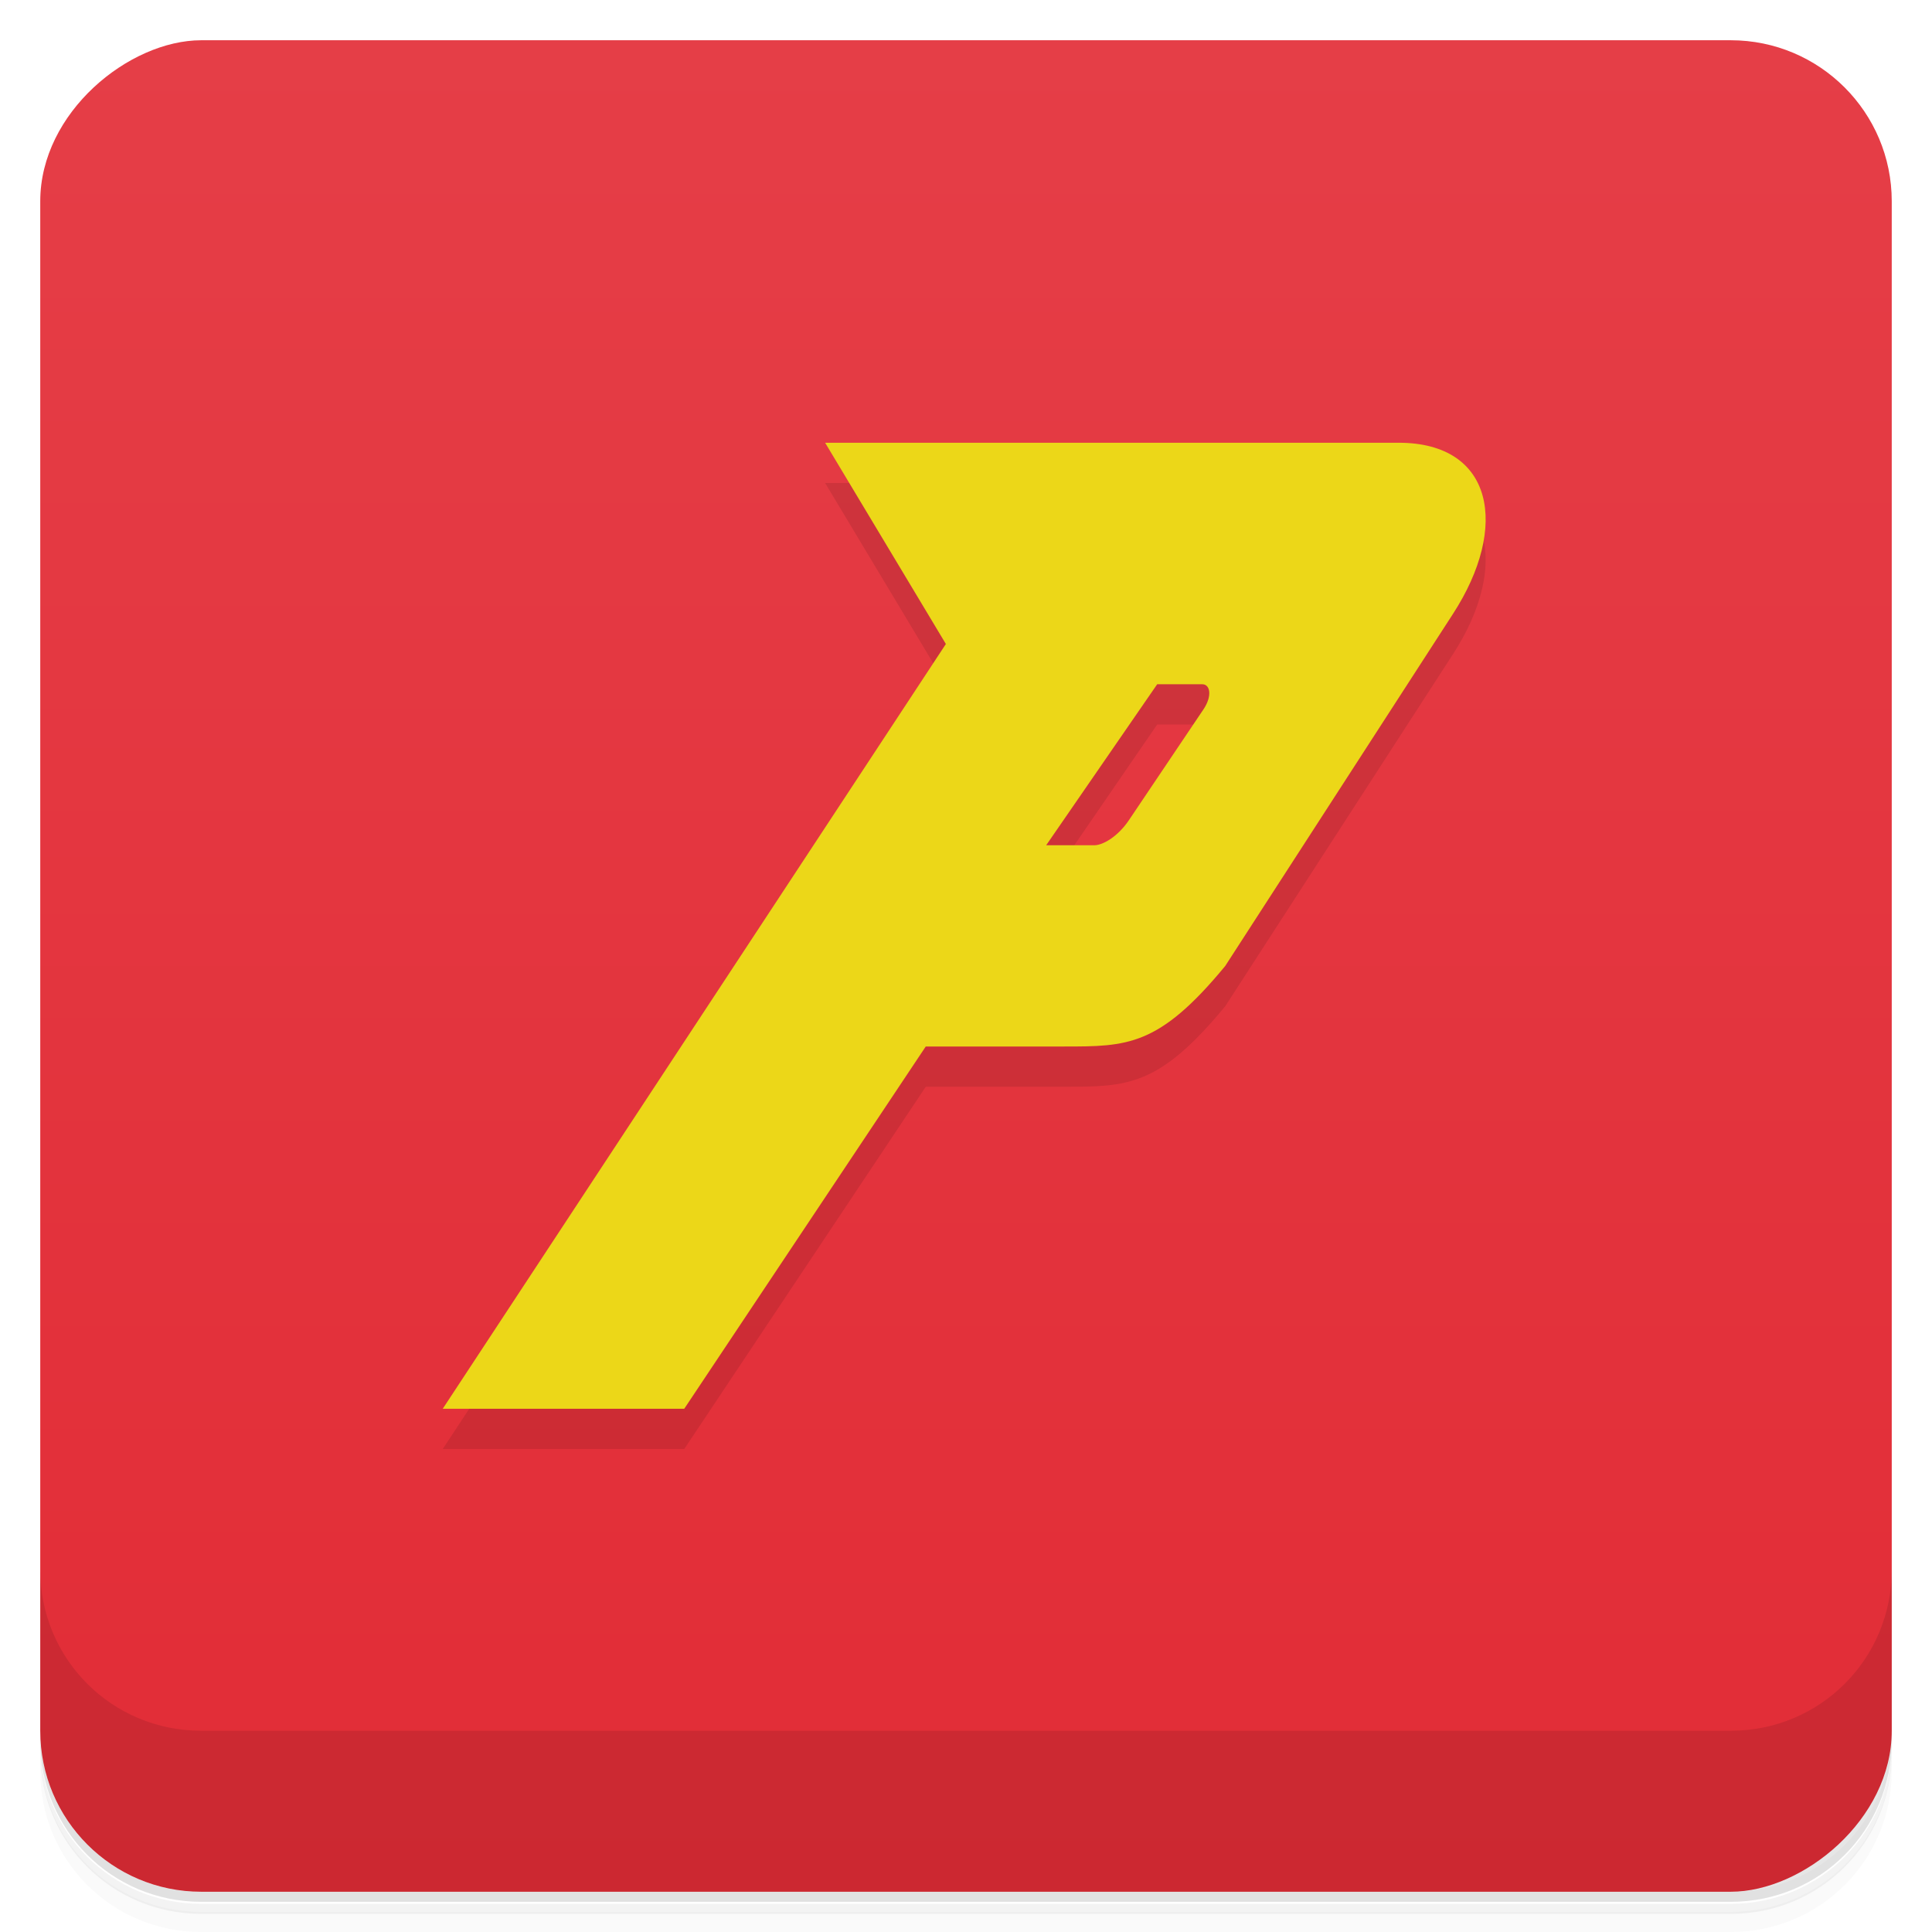 <svg version="1.1" viewBox="0 0 48 48" xmlns="http://www.w3.org/2000/svg">
 <defs>
  <linearGradient id="bg" x1="-47" x2="-1" y1="0" y2="0" gradientUnits="userSpaceOnUse">
   <stop style="stop-color:#e22c36" offset="0"/>
   <stop style="stop-color:#e53e47" offset="1"/>
  </linearGradient>
 </defs>
 <path d="m1 43v0.25c0 2.22 1.78 4 4 4h38c2.22 0 4-1.78 4-4v-0.25c0 2.22-1.78 4-4 4h-38c-2.22 0-4-1.78-4-4zm0 0.5v0.5c0 2.22 1.78 4 4 4h38c2.22 0 4-1.78 4-4v-0.5c0 2.22-1.78 4-4 4h-38c-2.22 0-4-1.78-4-4z" style="opacity:.02"/>
 <path d="m1 43.3v0.25c0 2.22 1.78 4 4 4h38c2.22 0 4-1.78 4-4v-0.25c0 2.22-1.78 4-4 4h-38c-2.22 0-4-1.78-4-4z" style="opacity:.05"/>
 <path d="m1 43v0.25c0 2.22 1.78 4 4 4h38c2.22 0 4-1.78 4-4v-0.25c0 2.22-1.78 4-4 4h-38c-2.22 0-4-1.78-4-4z" style="opacity:.1"/>
 <rect transform="rotate(-90)" x="-47" y="1" width="46" height="46" rx="4" style="fill:url(#bg)"/>
 <path d="m1 39v4c0 2.22 1.78 4 4 4h38c2.22 0 4-1.78 4-4v-4c0 2.22-1.78 4-4 4h-38c-2.22 0-4-1.78-4-4z" style="opacity:.1"/>
 <path d="m20.5 12 3 5-12.5 19h6l6-9h3.43c1.58 0 2.36 0 4.01-2l5.66-8.75c1.4-2.16 1.01-4.25-1.35-4.25m-6 6h1.12l-1.82 3.38-2.05 0.625z" style="opacity:.1"/>
 <path d="m20.5 11 3 5-12.5 19h6l6-9h3.43c1.58 0 2.36 0 4.01-2l5.66-8.75c1.4-2.16 1.01-4.25-1.35-4.25m-6 6h1.12c0.197 0 0.254 0.29 0.029 0.625l-1.85 2.75c-0.285 0.424-0.66 0.625-0.857 0.625h-1.2z" style="fill:#ecd718"/>
</svg>
